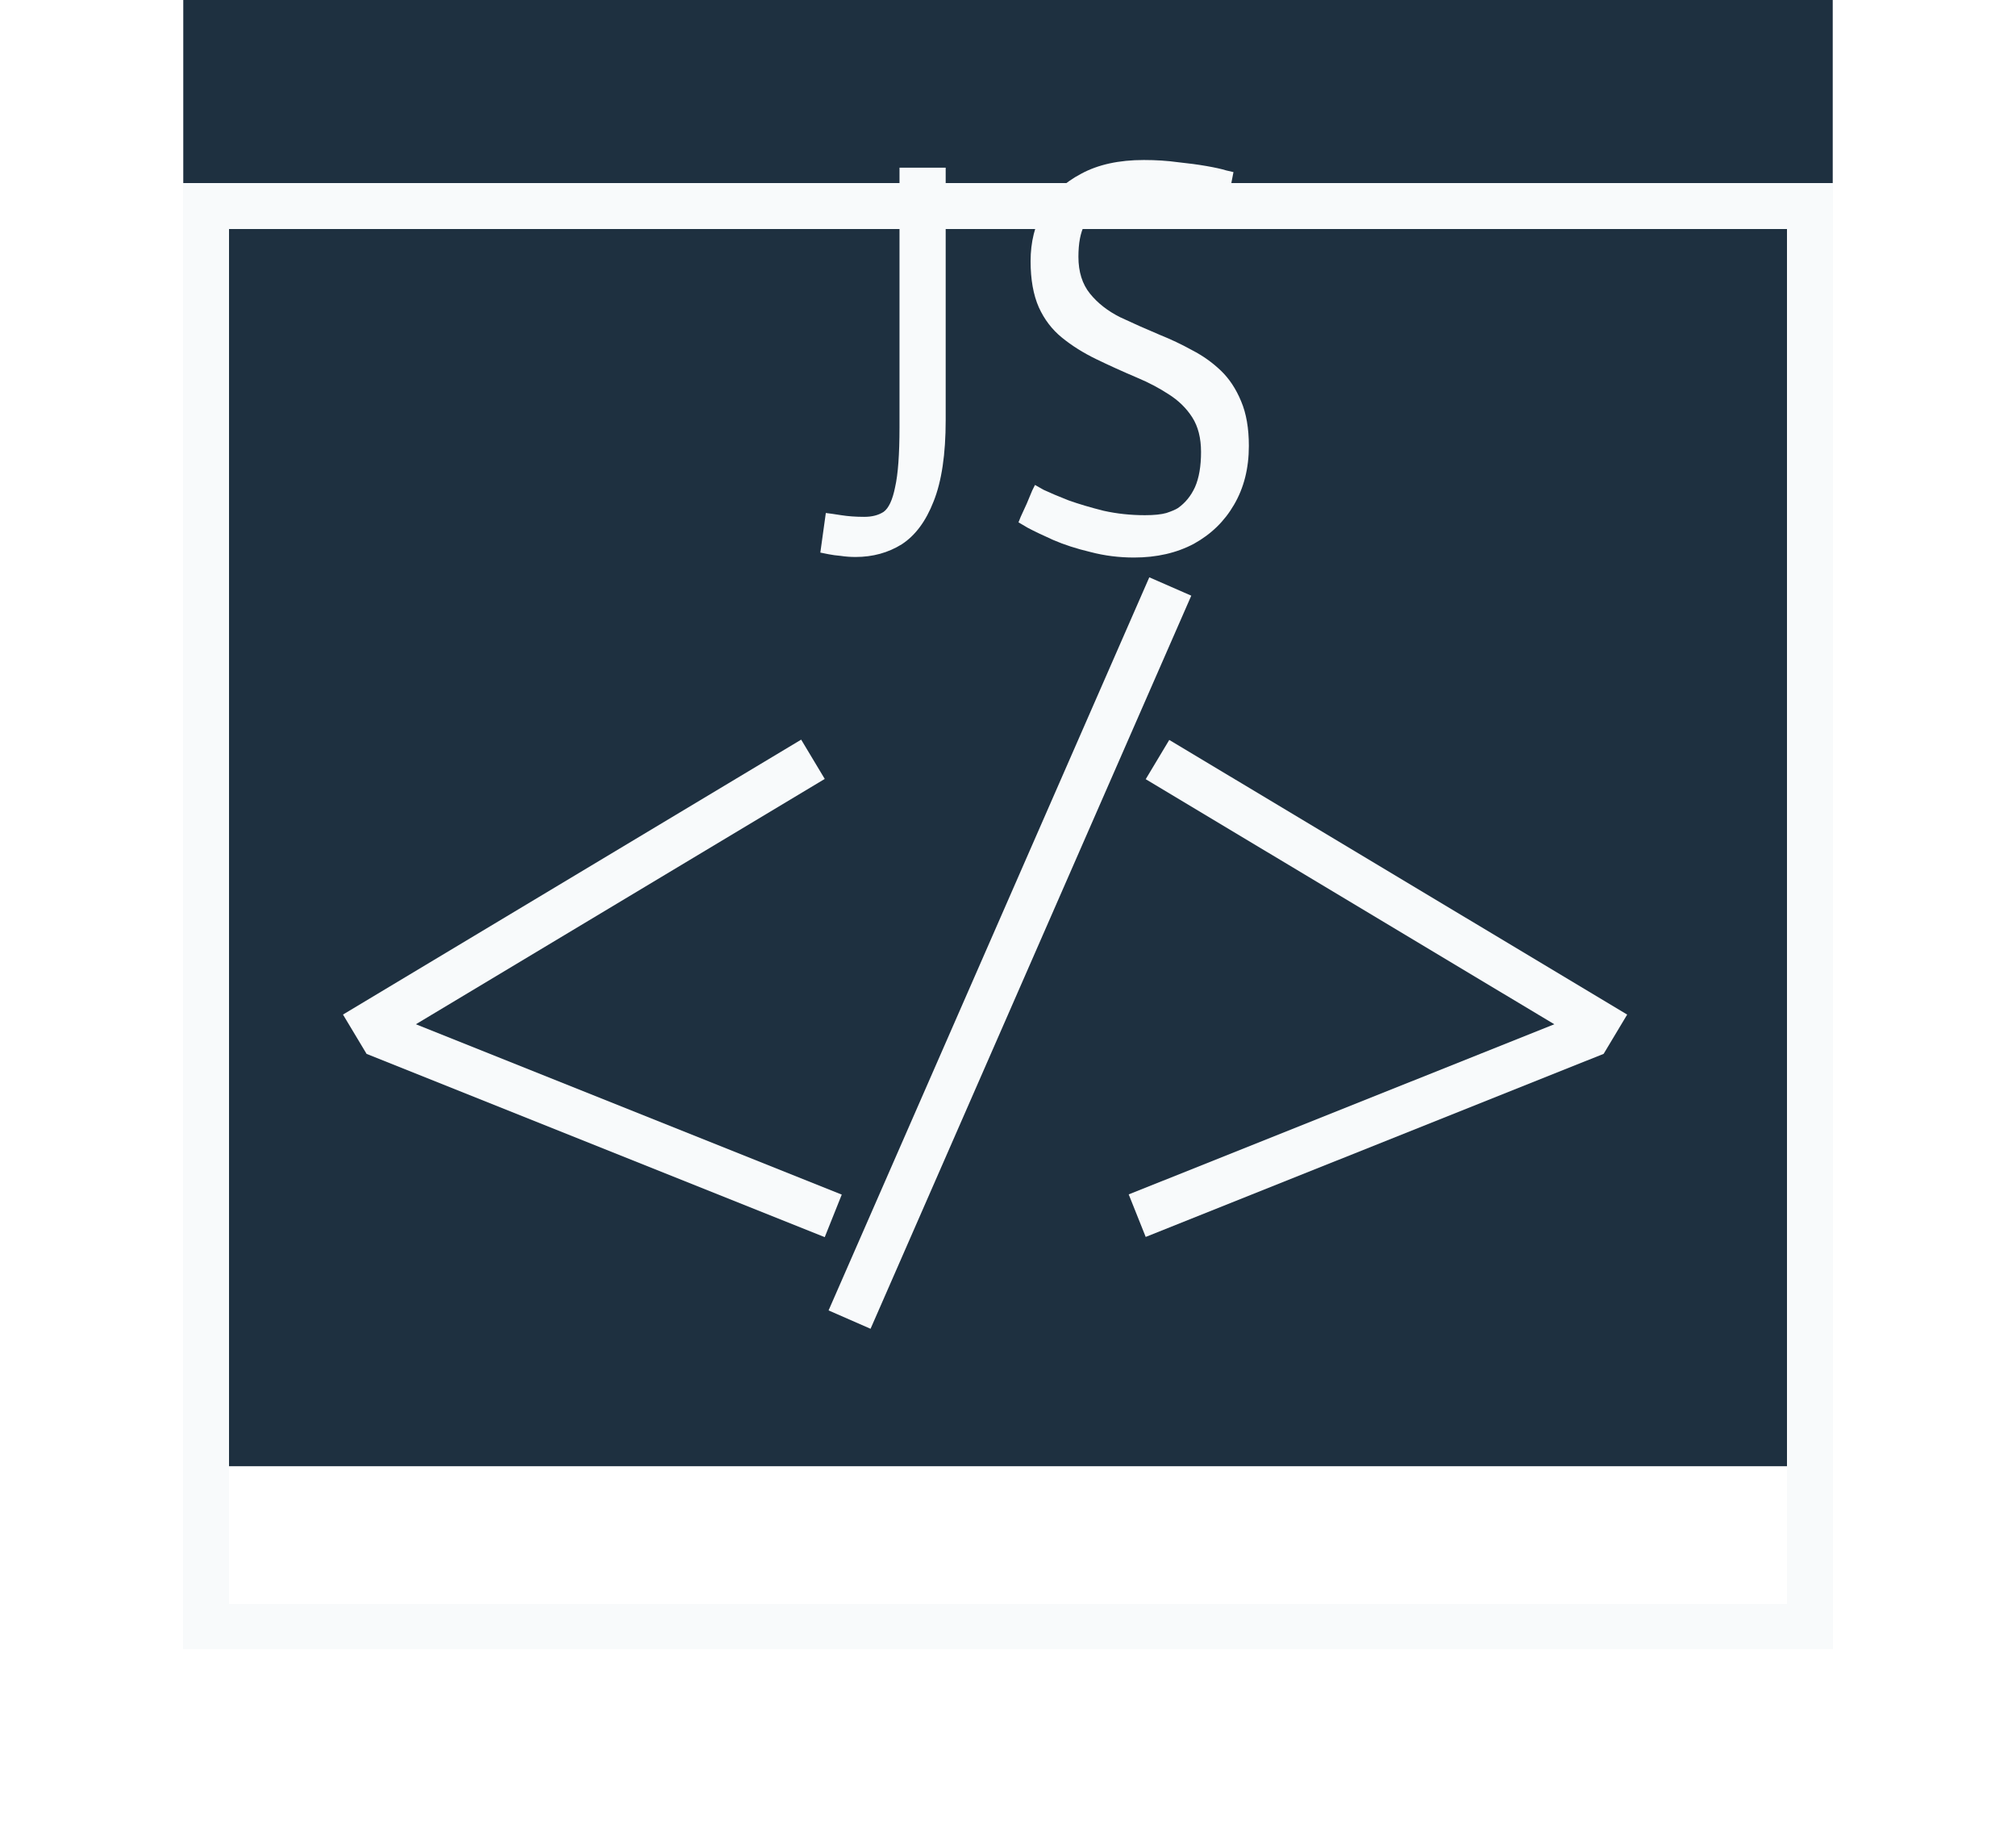 <svg width="44" height="40" viewBox="0 0 44 40" fill="none" xmlns="http://www.w3.org/2000/svg">
<rect x="4" width="36" height="32" fill="#1E3040"/>
<path d="M18.672 12.156C18.56 12.156 18.452 12.148 18.348 12.132C18.252 12.124 18.164 12.112 18.084 12.096C18.004 12.08 17.944 12.068 17.904 12.06L18.024 11.196C18.096 11.204 18.208 11.22 18.36 11.244C18.512 11.268 18.68 11.28 18.864 11.28C19.032 11.28 19.172 11.244 19.284 11.172C19.396 11.092 19.48 10.912 19.536 10.632C19.6 10.352 19.632 9.916 19.632 9.324V3.66H20.64V9.168C20.64 9.912 20.552 10.504 20.376 10.944C20.208 11.376 19.976 11.688 19.68 11.88C19.384 12.064 19.048 12.156 18.672 12.156ZM24.749 12.168C24.421 12.168 24.105 12.128 23.801 12.048C23.497 11.976 23.225 11.888 22.985 11.784C22.753 11.68 22.569 11.592 22.433 11.52C22.297 11.44 22.229 11.4 22.229 11.4C22.229 11.4 22.245 11.36 22.277 11.28C22.317 11.192 22.361 11.096 22.409 10.992C22.457 10.88 22.497 10.784 22.529 10.704C22.569 10.624 22.589 10.584 22.589 10.584C22.589 10.584 22.653 10.62 22.781 10.692C22.917 10.756 23.097 10.832 23.321 10.92C23.545 11 23.801 11.076 24.089 11.148C24.377 11.212 24.677 11.244 24.989 11.244C25.189 11.244 25.345 11.228 25.457 11.196C25.577 11.156 25.661 11.12 25.709 11.088C25.869 10.976 25.993 10.824 26.081 10.632C26.169 10.432 26.213 10.176 26.213 9.864C26.213 9.56 26.149 9.308 26.021 9.108C25.893 8.908 25.721 8.74 25.505 8.604C25.297 8.468 25.069 8.348 24.821 8.244C24.501 8.108 24.201 7.972 23.921 7.836C23.641 7.7 23.393 7.544 23.177 7.368C22.961 7.192 22.793 6.972 22.673 6.708C22.553 6.436 22.493 6.1 22.493 5.7C22.493 5.284 22.585 4.912 22.769 4.584C22.953 4.248 23.229 3.984 23.597 3.792C23.965 3.592 24.421 3.492 24.965 3.492C25.229 3.492 25.477 3.508 25.709 3.54C25.941 3.564 26.149 3.592 26.333 3.624C26.517 3.656 26.661 3.688 26.765 3.72C26.869 3.744 26.921 3.756 26.921 3.756L26.753 4.62C26.753 4.62 26.697 4.612 26.585 4.596C26.473 4.572 26.321 4.544 26.129 4.512C25.937 4.48 25.721 4.456 25.481 4.44C25.241 4.416 24.997 4.404 24.749 4.404C24.549 4.404 24.389 4.416 24.269 4.44C24.157 4.464 24.057 4.504 23.969 4.56C23.865 4.616 23.765 4.732 23.669 4.908C23.581 5.076 23.537 5.308 23.537 5.604C23.537 5.932 23.621 6.2 23.789 6.408C23.957 6.616 24.177 6.788 24.449 6.924C24.721 7.052 25.009 7.18 25.313 7.308C25.553 7.404 25.789 7.516 26.021 7.644C26.253 7.764 26.461 7.912 26.645 8.088C26.829 8.264 26.977 8.488 27.089 8.76C27.201 9.024 27.257 9.348 27.257 9.732C27.257 10.22 27.149 10.648 26.933 11.016C26.725 11.376 26.433 11.66 26.057 11.868C25.681 12.068 25.245 12.168 24.749 12.168Z" fill="#F8FAFB"/>
<g filter="url(#filter0_d_3_13)">
<rect x="4.5" y="0.5" width="35" height="31" stroke="#F8FAFB" shape-rendering="crispEdges"/>
</g>
<line x1="7.743" y1="22.571" x2="17.743" y2="16.571" stroke="#F8FAFB"/>
<line x1="8.186" y1="22.536" x2="18.186" y2="26.536" stroke="#F8FAFB"/>
<line y1="-0.5" x2="11.662" y2="-0.5" transform="matrix(-0.857 -0.514 -0.514 0.857 35 23)" stroke="#F8FAFB"/>
<line y1="-0.5" x2="10.77" y2="-0.5" transform="matrix(-0.928 0.371 0.371 0.928 35 23)" stroke="#F8FAFB"/>
<line x1="18.542" y1="28.8" x2="25.542" y2="12.8" stroke="#F8FAFB"/>
<defs>
<filter id="filter0_d_3_13" x="0" y="0" width="44" height="40" filterUnits="userSpaceOnUse" color-interpolation-filters="sRGB">
<feFlood flood-opacity="0" result="BackgroundImageFix"/>
<feColorMatrix in="SourceAlpha" type="matrix" values="0 0 0 0 0 0 0 0 0 0 0 0 0 0 0 0 0 0 127 0" result="hardAlpha"/>
<feOffset dy="4"/>
<feGaussianBlur stdDeviation="2"/>
<feComposite in2="hardAlpha" operator="out"/>
<feColorMatrix type="matrix" values="0 0 0 0 0 0 0 0 0 0 0 0 0 0 0 0 0 0 0.25 0"/>
<feBlend mode="normal" in2="BackgroundImageFix" result="effect1_dropShadow_3_13"/>
<feBlend mode="normal" in="SourceGraphic" in2="effect1_dropShadow_3_13" result="shape"/>
</filter>
</defs>
</svg>
